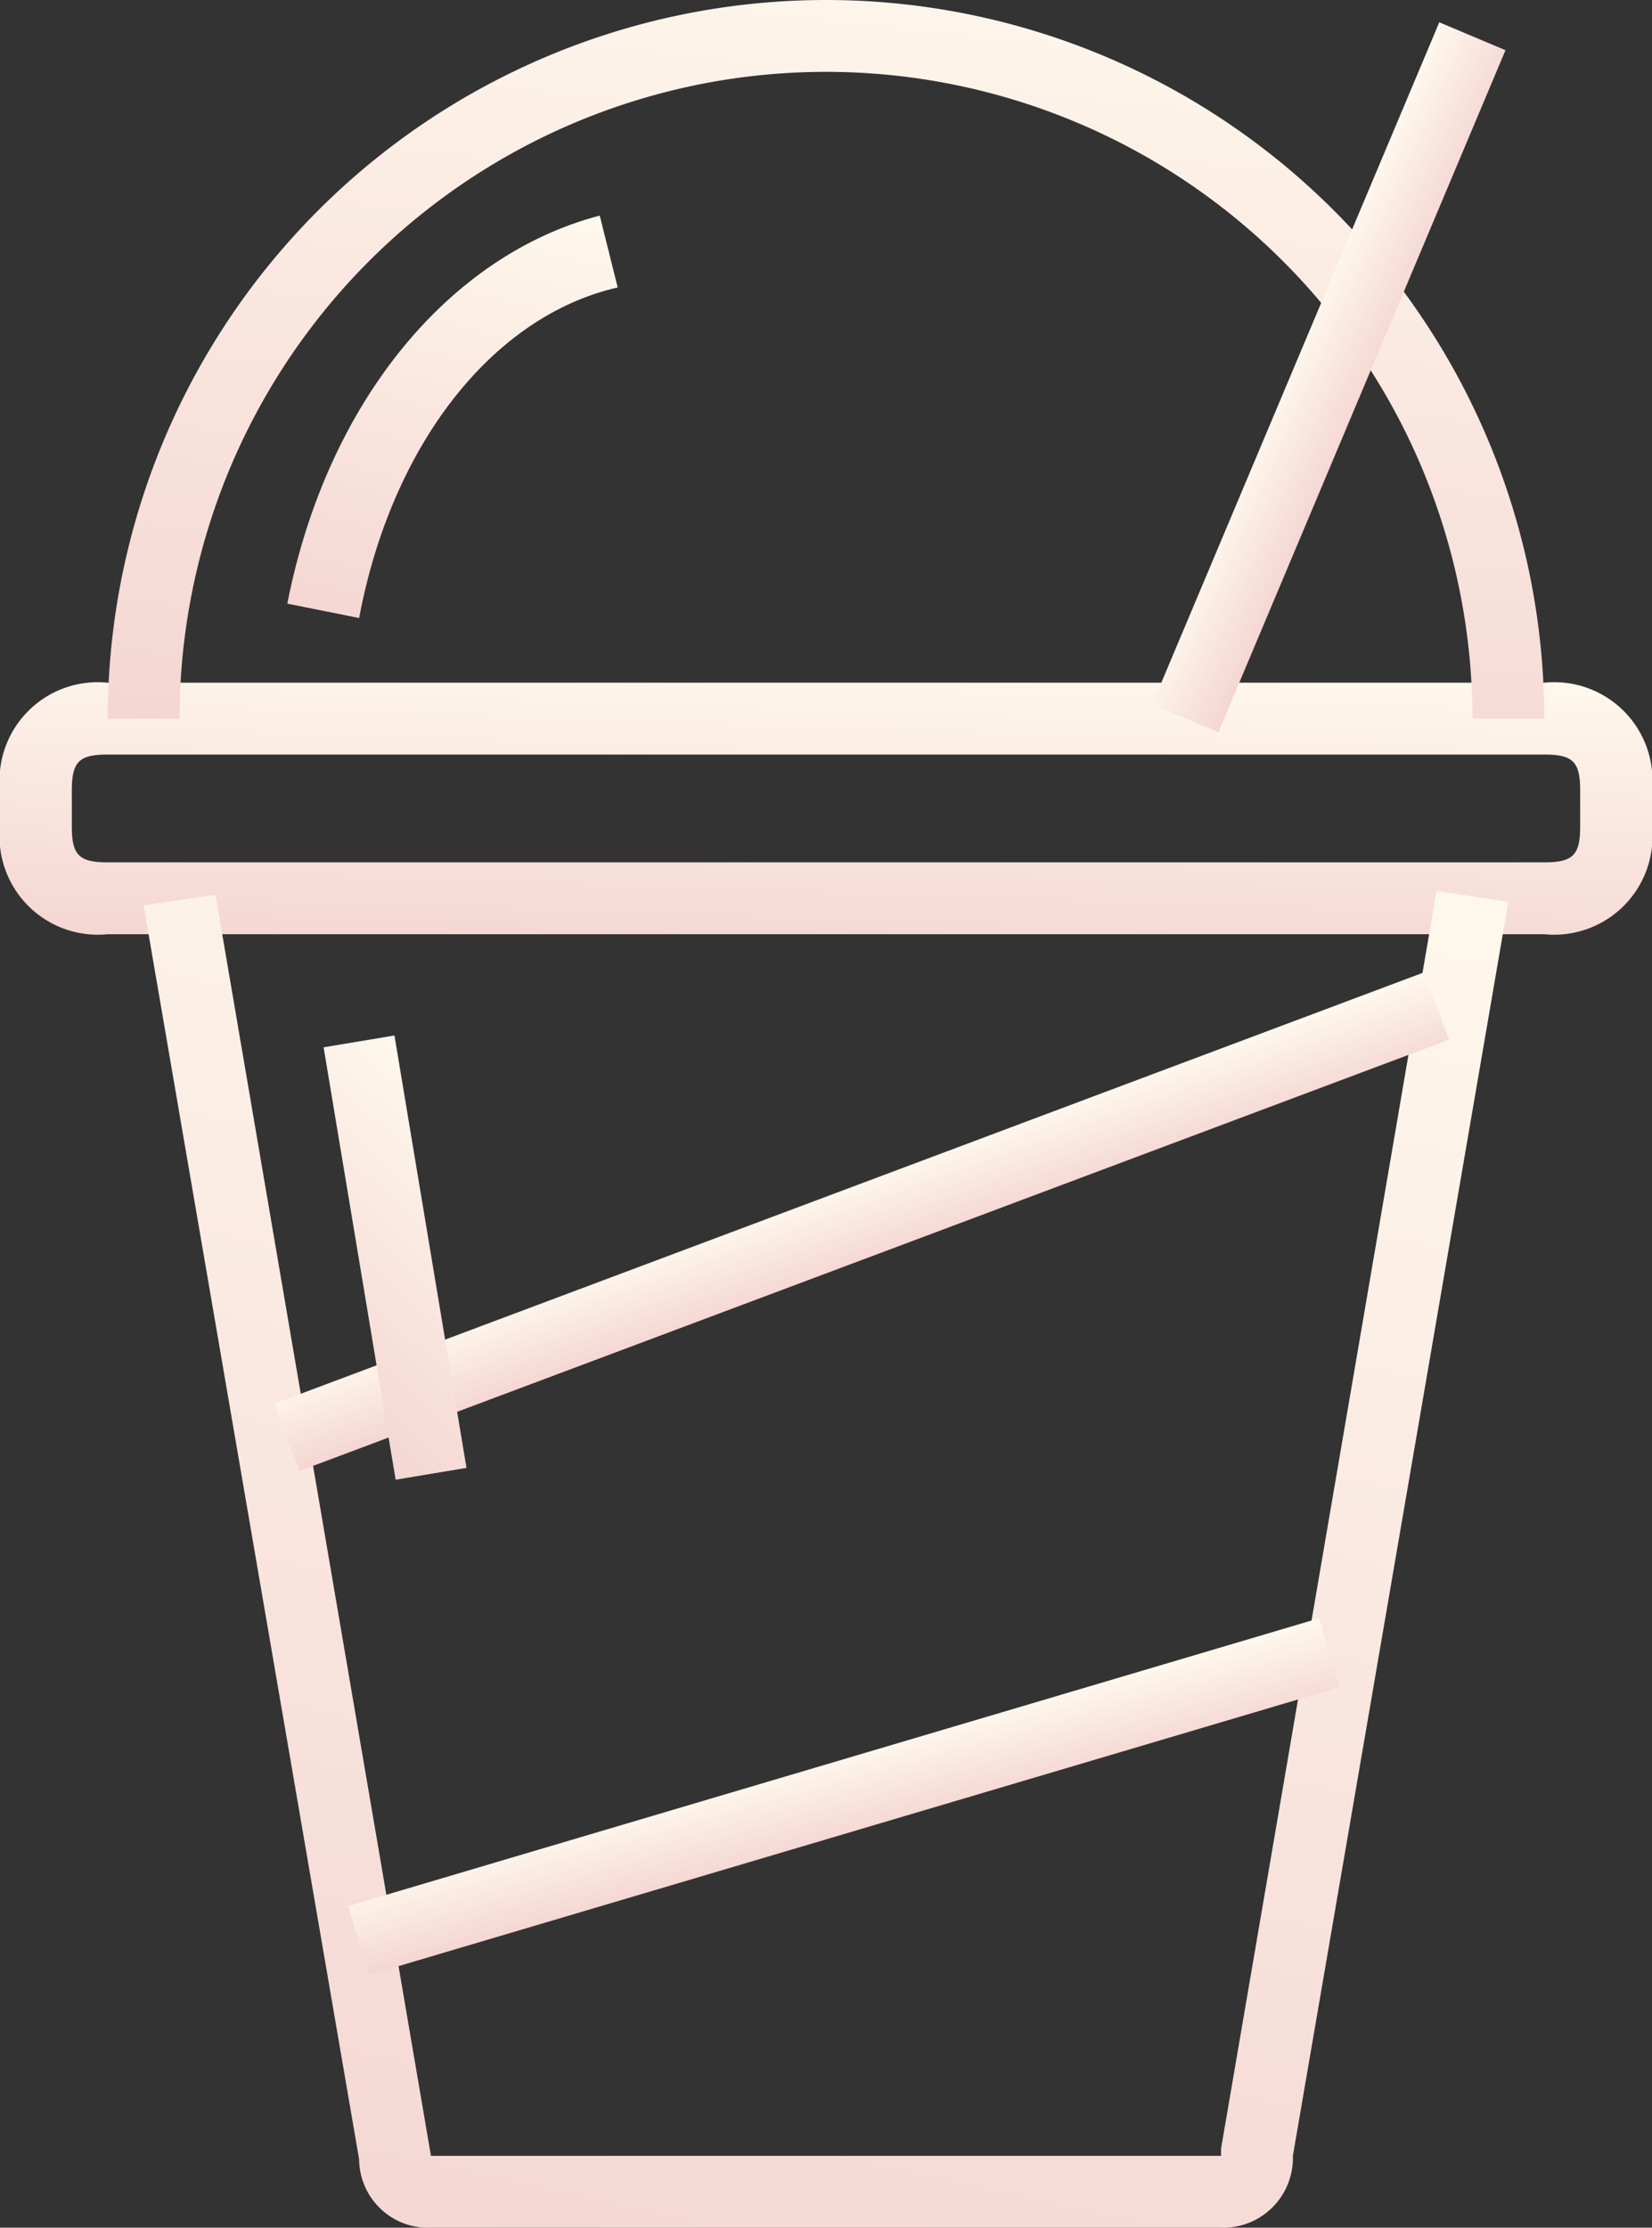 <svg id="drink" xmlns="http://www.w3.org/2000/svg" xmlns:xlink="http://www.w3.org/1999/xlink" width="46" height="62" viewBox="0 0 46 62">
  <rect x="0" y="0" width="46" height="62" fill="#333333" stroke="none"/>
  <defs>
    <linearGradient id="linear-gradient" x1="1.276" x2="0.087" y2="5.483" gradientUnits="objectBoundingBox">
      <stop offset="0" stop-color="#fffaee"/>
      <stop offset="1" stop-color="#ce576f"/>
    </linearGradient>
  </defs>
  <g id="Group_22" data-name="Group 22">
    <g id="Group_15" data-name="Group 15" transform="translate(0 19)">
      <path id="Path_11" data-name="Path 11" d="M52,27H12a2.737,2.737,0,0,1-3-3V23a2.737,2.737,0,0,1,3-3H52a2.737,2.737,0,0,1,3,3v1A2.737,2.737,0,0,1,52,27ZM12,22c-.8,0-1,.2-1,1v1c0,.8.2,1,1,1H52c.8,0,1-.2,1-1V23c0-.8-.2-1-1-1Z" transform="translate(-9 -20)" fill="url(#linear-gradient)"/>
    </g>
    <g id="Group_16" data-name="Group 16" transform="translate(4 24.8)">
      <path id="Path_12" data-name="Path 12" d="M43,63H21a1.92,1.92,0,0,1-2-1.9L13,26.2l2-.3L21,61H43v-.2l6-35,2,.3L45,61A1.941,1.941,0,0,1,43,63Z" transform="translate(-13 -25.8)" fill="url(#linear-gradient)"/>
    </g>
    <g id="Group_17" data-name="Group 17" transform="translate(3)">
      <path id="Path_13" data-name="Path 13" d="M52,21H50a18,18,0,0,0-36,0H12a20,20,0,0,1,40,0Z" transform="translate(-12 -1)" fill="url(#linear-gradient)"/>
    </g>
    <g id="Group_18" data-name="Group 18" transform="translate(32.082 0.621)">
      <rect id="Rectangle_12" data-name="Rectangle 12" width="20.6" height="2" transform="translate(0 18.985) rotate(-67.163)" fill="url(#linear-gradient)"/>
    </g>
    <g id="Group_19" data-name="Group 19" transform="translate(7.637 27.063)">
      <rect id="Rectangle_13" data-name="Rectangle 13" width="34.2" height="2" transform="matrix(0.936, -0.351, 0.351, 0.936, 0, 12.004)" fill="url(#linear-gradient)"/>
    </g>
    <g id="Group_20" data-name="Group 20" transform="translate(9.696 45.037)">
      <rect id="Rectangle_14" data-name="Rectangle 14" width="28.2" height="2" transform="translate(0 8.012) rotate(-16.505)" fill="url(#linear-gradient)"/>
    </g>
    <g id="Group_21" data-name="Group 21" transform="translate(9.011 28.819)">
      <rect id="Rectangle_15" data-name="Rectangle 15" width="2" height="12.2" transform="translate(0 0.329) rotate(-9.462)" fill="url(#linear-gradient)"/>
    </g>
  </g>
  <g id="Group_23" data-name="Group 23" transform="translate(8 6)">
    <path id="Path_14" data-name="Path 14" d="M19,18.2l-2-.4c1.1-5.6,4.5-9.7,8.7-10.8l.5,2C22.7,9.8,19.9,13.4,19,18.2Z" transform="translate(-17 -7)" fill="url(#linear-gradient)"/>
  </g>
</svg>
